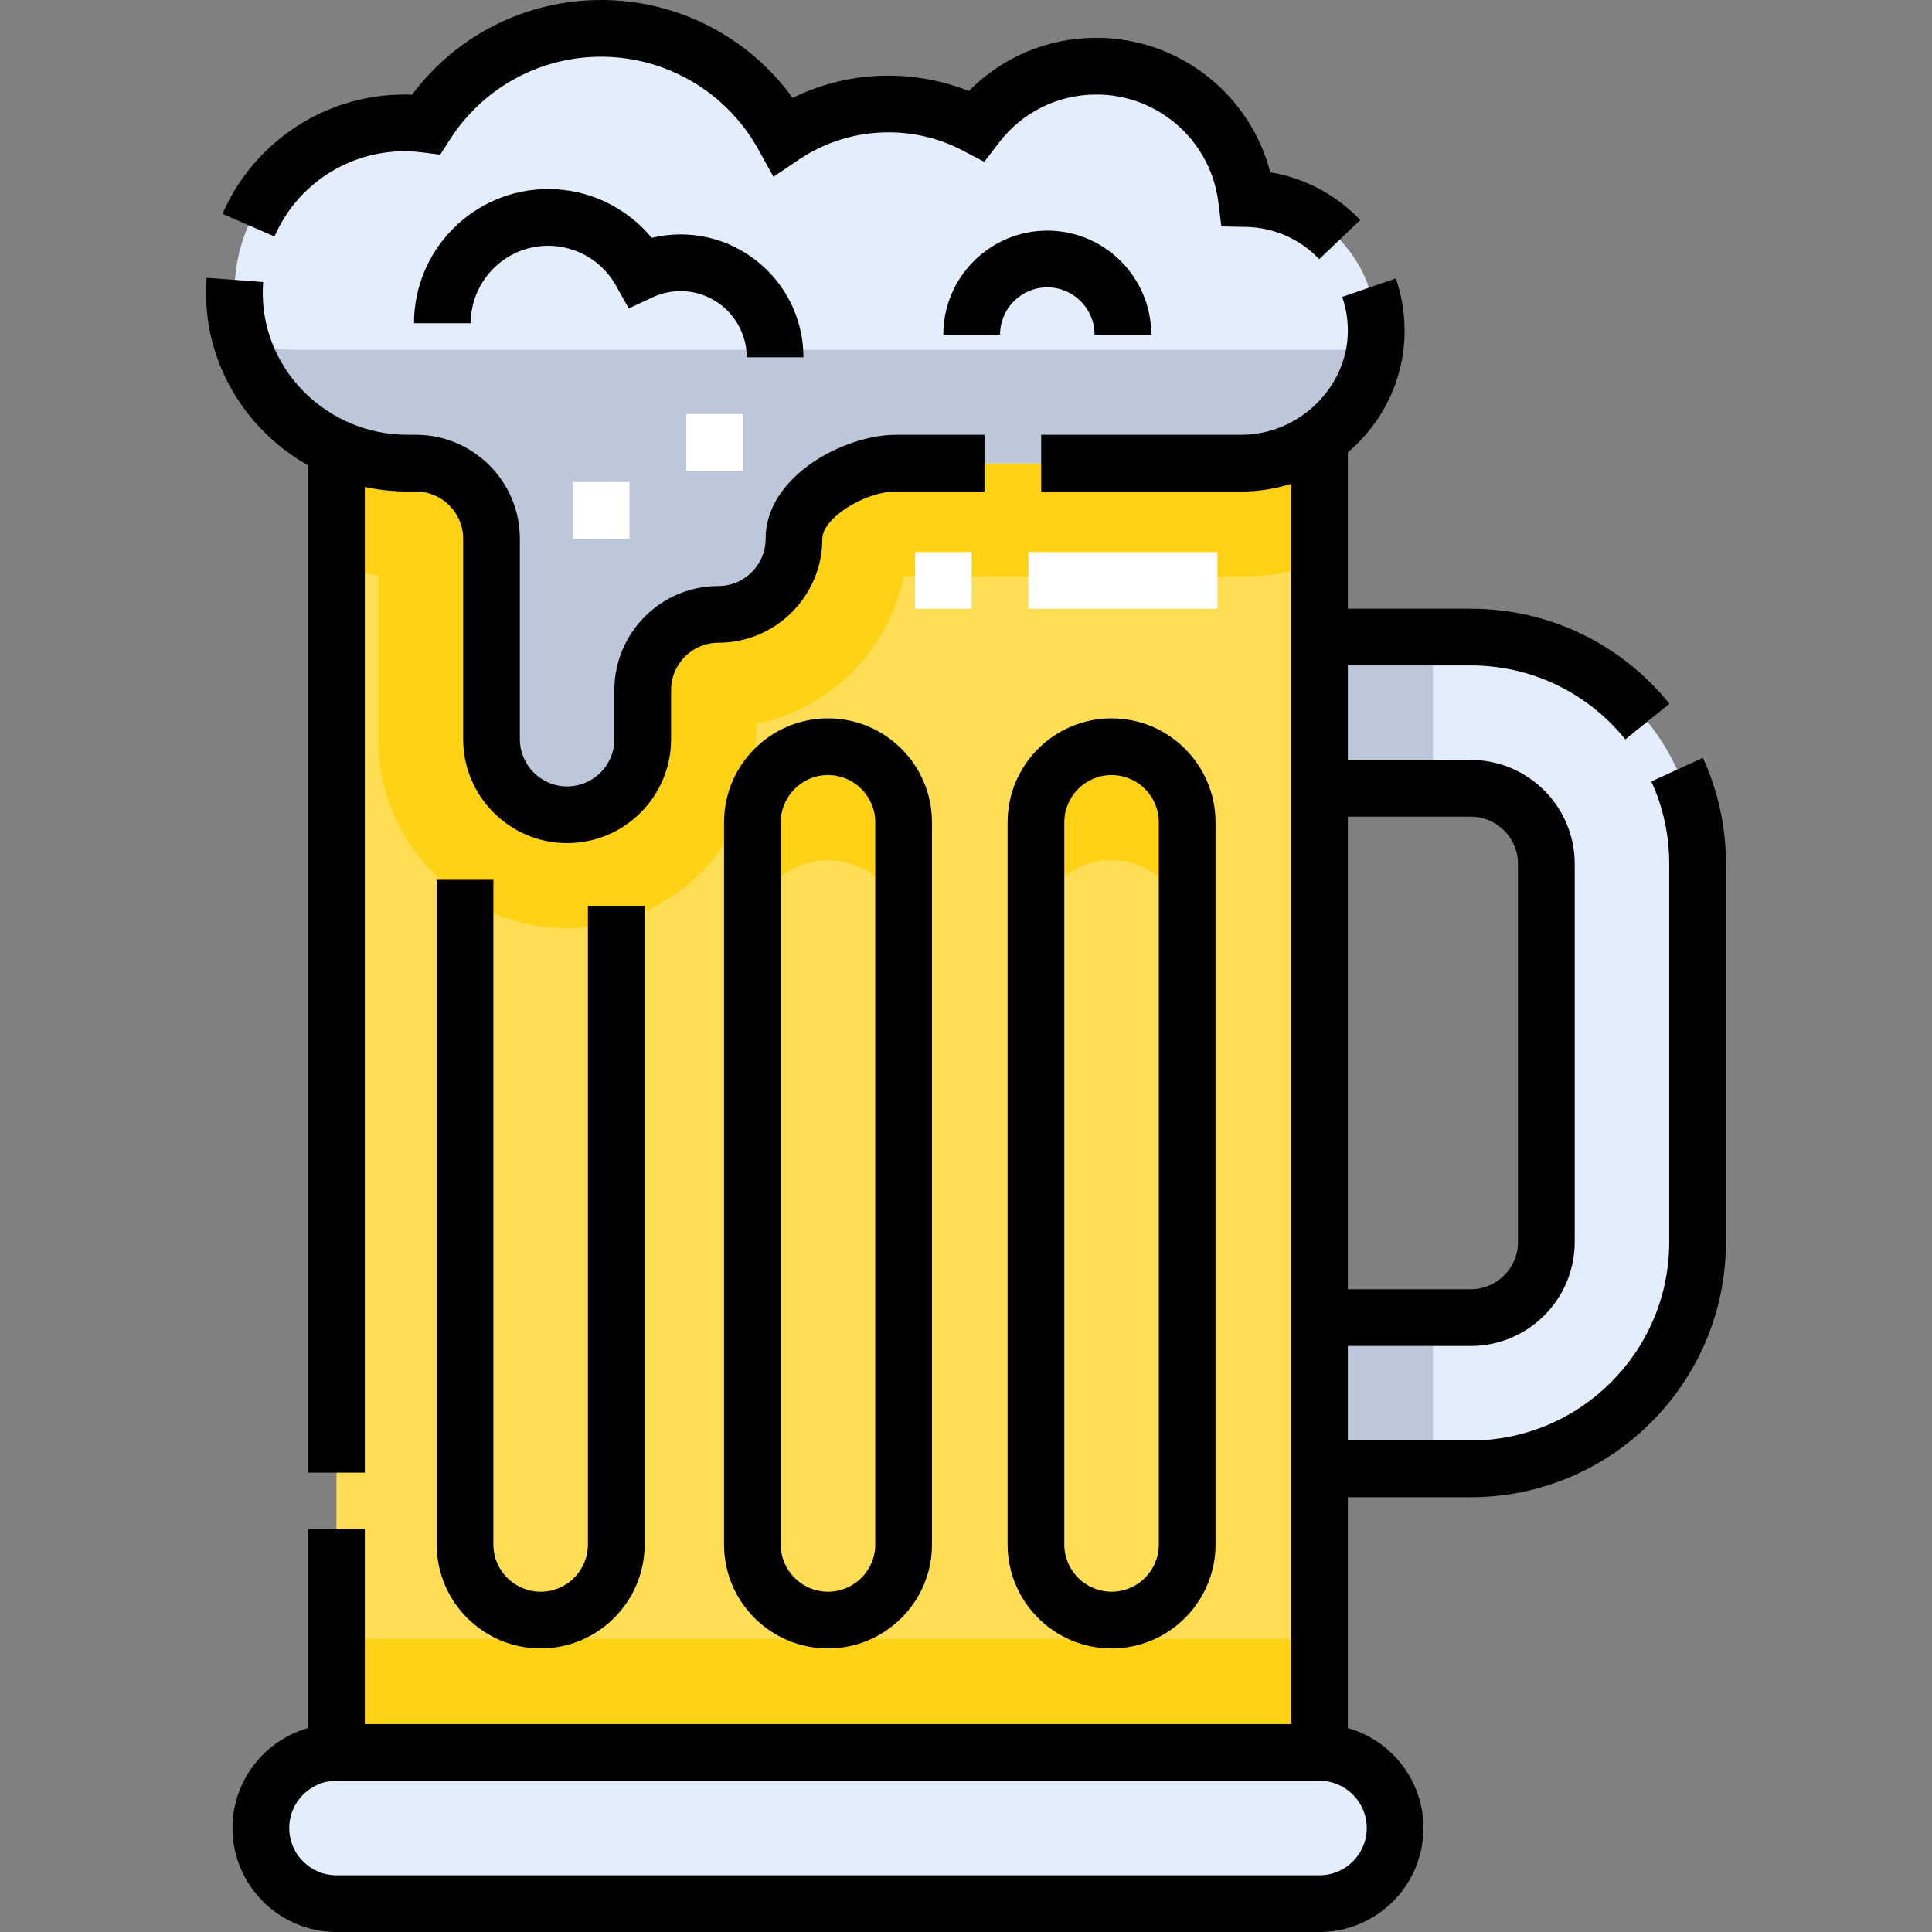 <?xml version="1.0" encoding="iso-8859-1"?>
<!-- Generator: Adobe Illustrator 19.0.0, SVG Export Plug-In . SVG Version: 6.00 Build 0)  -->
<svg xmlns="http://www.w3.org/2000/svg" xmlns:xlink="http://www.w3.org/1999/xlink" version="1.1" id="Layer_1" x="0px" y="0px" viewBox="0 0 511 511" style="enable-background:new 0 0 511 511;" xml:space="preserve" width="512" height="512">
<rect x="0" y="0" width="511" height="511" fill="#808080" stroke="none"/>
<g>
	<g>
		<rect x="89" y="122.5" style="fill:#FFDE55;" width="260" height="341"/>
		<g>
			<path style="fill:#FFD215;" d="M219,197.5c-11.046,0-20,8.954-20,20v30c0-11.046,8.954-20,20-20s20,8.954,20,20v-30     C239,206.454,230.046,197.5,219,197.5z"/>
			<path style="fill:#FFD215;" d="M294,197.5c-11.046,0-20,8.954-20,20v30c0-11.046,8.954-20,20-20s20,8.954,20,20v-30     C314,206.454,305.046,197.5,294,197.5z"/>
			<path style="fill:#FFD215;" d="M349,122.5H89v27.635c3.577,0.915,7.248,1.586,11,1.97V195.5c0,27.57,22.43,50,50,50     s50-22.43,50-50v-4.005c19.562-3.987,35.008-19.434,38.995-38.995h89.325c7.052,0,14.037-1.186,20.68-3.401V122.5z"/>
			<rect x="89" y="433.5" style="fill:#FFD215;" width="260" height="30"/>
		</g>
		<path style="fill:#E4EDFB;" d="M349,503.5H89c-11.046,0-20-8.954-20-20v0c0-11.046,8.954-20,20-20h260c11.046,0,20,8.954,20,20v0    C369,494.546,360.046,503.5,349,503.5z"/>
		<path style="fill:#E4EDFB;" d="M349,168.5v40h40c11.046,0,20,8.954,20,20v100c0,11.046-8.954,20-20,20h-40v40h40    c33.137,0,60-26.863,60-60v-100c0-33.137-26.863-60-60-60H349z"/>
		<path style="fill:#E4EDFB;" d="M329.68,52.517C327.225,32.779,310.403,17.5,290,17.5c-12.958,0-24.471,6.167-31.781,15.72    c-6.94-3.647-14.835-5.72-23.219-5.72c-10.3,0-19.871,3.117-27.826,8.456C197.807,18.993,179.748,7.5,159,7.5    c-19.461,0-36.548,10.117-46.325,25.369c-1.86-0.234-3.751-0.369-5.675-0.369c-25.109,0-45.414,20.564-44.994,45.769    c0.412,24.674,21.057,44.231,45.734,44.231H110c11.046,0,20,8.954,20,20v53c0,11.046,8.954,20,20,20h0c11.046,0,20-8.954,20-20    v-13c0-11.046,8.954-20,20-20h0c11.046,0,20-8.954,20-20l0,0c0-11.046,15.954-20,27-20h91.321    c19.489,0,35.914-15.946,35.677-35.434C363.768,68.164,348.551,52.878,329.68,52.517z"/>
		<g>
			<rect x="349" y="168.5" style="fill:#BCC8D9;" width="30" height="40"/>
			<rect x="349" y="348.5" style="fill:#BCC8D9;" width="30" height="40"/>
		</g>
		<path style="fill:#BCC8D9;" d="M363.55,90.673c-0.543,0.55-2.041,1.827-4.229,1.827H76.74c-6.3,0-11.784-3.6-14.288-8.745    c3.118,22.023,22.474,38.745,45.289,38.745H110c11.046,0,20,8.954,20,20v53c0,11.046,8.954,20,20,20s20-8.954,20-20v-13    c0-11.046,8.954-20,20-20l0,0c11.046,0,20-8.954,20-20c0-11.046,15.954-20,27-20h91.321c18.394,0,34.051-14.207,35.554-32.187    C363.765,90.442,363.656,90.565,363.55,90.673z"/>
	</g>
	<g>
		<path d="M191.5,217.5v191c0,15.163,12.337,27.5,27.5,27.5s27.5-12.337,27.5-27.5v-191c0-15.163-12.337-27.5-27.5-27.5    S191.5,202.337,191.5,217.5z M231.5,217.5v191c0,6.893-5.607,12.5-12.5,12.5s-12.5-5.607-12.5-12.5v-191    c0-6.893,5.607-12.5,12.5-12.5S231.5,210.607,231.5,217.5z"/>
		<path d="M266.5,408.5c0,15.163,12.337,27.5,27.5,27.5s27.5-12.337,27.5-27.5v-191c0-15.163-12.337-27.5-27.5-27.5    s-27.5,12.337-27.5,27.5V408.5z M281.5,217.5c0-6.893,5.607-12.5,12.5-12.5s12.5,5.607,12.5,12.5v191    c0,6.893-5.607,12.5-12.5,12.5s-12.5-5.607-12.5-12.5V217.5z"/>
		<path d="M450.41,200.447l-13.641,6.24c3.139,6.861,4.73,14.2,4.73,21.813v100c0,28.948-23.552,52.5-52.5,52.5h-32.5v-25H389    c15.163,0,27.5-12.337,27.5-27.5v-100c0-15.163-12.337-27.5-27.5-27.5h-32.5v-25H389c15.949,0,30.85,7.128,40.88,19.557    l11.674-9.42C428.661,170.162,409.506,161,389,161h-32.5v-41.344c9.175-7.803,14.999-19.327,14.999-32.174l-0.003-0.509    c-0.056-4.564-0.833-9.051-2.311-13.334l-14.18,4.891c0.954,2.766,1.456,5.668,1.491,8.591l0.002,0.361    c0,14.916-12.904,27.518-28.179,27.518h-52.929v15h52.929c4.595,0,9.022-0.717,13.18-2.033V456h-245v-51.5h-15v52.548    c-11.528,3.274-20,13.889-20,26.452c0,15.163,12.337,27.5,27.5,27.5h260c15.163,0,27.5-12.337,27.5-27.5    c0-12.563-8.472-23.178-20-26.452V396H389c37.22,0,67.5-30.28,67.5-67.5v-100C456.5,218.72,454.451,209.281,450.41,200.447z     M389,216c6.893,0,12.5,5.607,12.5,12.5v100c0,6.893-5.607,12.5-12.5,12.5h-32.5V216H389z M361.5,483.5    c0,6.893-5.607,12.5-12.5,12.5H89c-6.893,0-12.5-5.607-12.5-12.5S82.107,471,89,471h260C355.893,471,361.5,476.607,361.5,483.5z"/>
		<path d="M115.5,232.709V408.5c0,15.163,12.337,27.5,27.5,27.5s27.5-12.337,27.5-27.5V239.617h-15V408.5    c0,6.893-5.607,12.5-12.5,12.5s-12.5-5.607-12.5-12.5V232.709H115.5z"/>
		<path d="M107,40c1.531,0,3.081,0.102,4.738,0.311l4.697,0.592l2.555-3.986C127.786,23.193,142.743,15,159,15    c17.292,0,33.235,9.419,41.608,24.582l3.954,7.159l6.791-4.558C218.355,37.484,226.532,35,235,35c6.955,0,13.593,1.635,19.73,4.86    l5.6,2.942l3.845-5.024C270.39,29.657,279.802,25,290,25c16.362,0,30.221,12.228,32.237,28.443l0.802,6.449l6.498,0.124    c7.394,0.141,14.277,3.17,19.384,8.531l10.861-10.346c-6.453-6.775-14.745-11.141-23.805-12.625C330.643,24.92,311.848,10,290,10    c-12.862,0-24.868,5.065-33.749,14.073C249.514,21.397,242.271,20,235,20c-8.869,0-17.505,2.017-25.354,5.881    C197.975,9.752,179.188,0,159,0c-19.854,0-38.23,9.279-50.018,25.04C108.314,25.014,107.652,25,107,25    c-20.907,0-39.81,12.388-48.156,31.56l13.754,5.988C78.561,48.851,92.064,40,107,40z"/>
		<path d="M81.5,123.092V389.5h15V128.795c3.63,0.781,7.389,1.205,11.24,1.205H110c6.893,0,12.5,5.607,12.5,12.5v53    c0,15.163,12.337,27.5,27.5,27.5s27.5-12.337,27.5-27.5v-13c0-6.893,5.607-12.5,12.5-12.5c15.163,0,27.5-12.337,27.5-27.5    c0-5.374,11.117-12.5,19.5-12.5h23.392v-15H237c-13.734,0-34.5,10.968-34.5,27.5c0,6.893-5.607,12.5-12.5,12.5    c-15.163,0-27.5,12.337-27.5,27.5v13c0,6.893-5.607,12.5-12.5,12.5s-12.5-5.607-12.5-12.5v-53c0-15.163-12.337-27.5-27.5-27.5    h-2.26c-20.744,0-37.896-16.533-38.234-36.874c-0.004-0.208-0.006-0.417-0.006-0.625c0-0.966,0.037-1.938,0.109-2.891    l-14.957-1.139c-0.101,1.329-0.152,2.685-0.152,4.029c0,0.304,0.002,0.608,0.008,0.894C54.826,97.478,65.68,114.163,81.5,123.092z    "/>
		<path d="M180,62c-2.599,0-5.148,0.302-7.63,0.901C165.691,54.822,155.679,50,145,50c-19.575,0-35.5,15.925-35.5,35.5h15    c0-11.304,9.196-20.5,20.5-20.5c7.41,0,14.267,4.025,17.896,10.505l3.404,6.078l6.313-2.947C174.938,77.551,177.423,77,180,77    c9.649,0,17.5,7.851,17.5,17.5h15C212.5,76.579,197.921,62,180,62z"/>
		<path d="M289.5,88.5h15c0-15.163-12.337-27.5-27.5-27.5s-27.5,12.337-27.5,27.5h15c0-6.893,5.607-12.5,12.5-12.5    S289.5,81.607,289.5,88.5z"/>
	</g>
	<g>
		<rect x="151.5" y="127.5" style="fill:#FFFFFF;" width="15" height="15"/>
		<rect x="181.5" y="109.5" style="fill:#FFFFFF;" width="15" height="15"/>
		<path style="fill:#FFFFFF;" d="M322,161h-50v-15h50V161z M257,161h-15v-15h15V161z"/>
	</g>
</g>















</svg>
